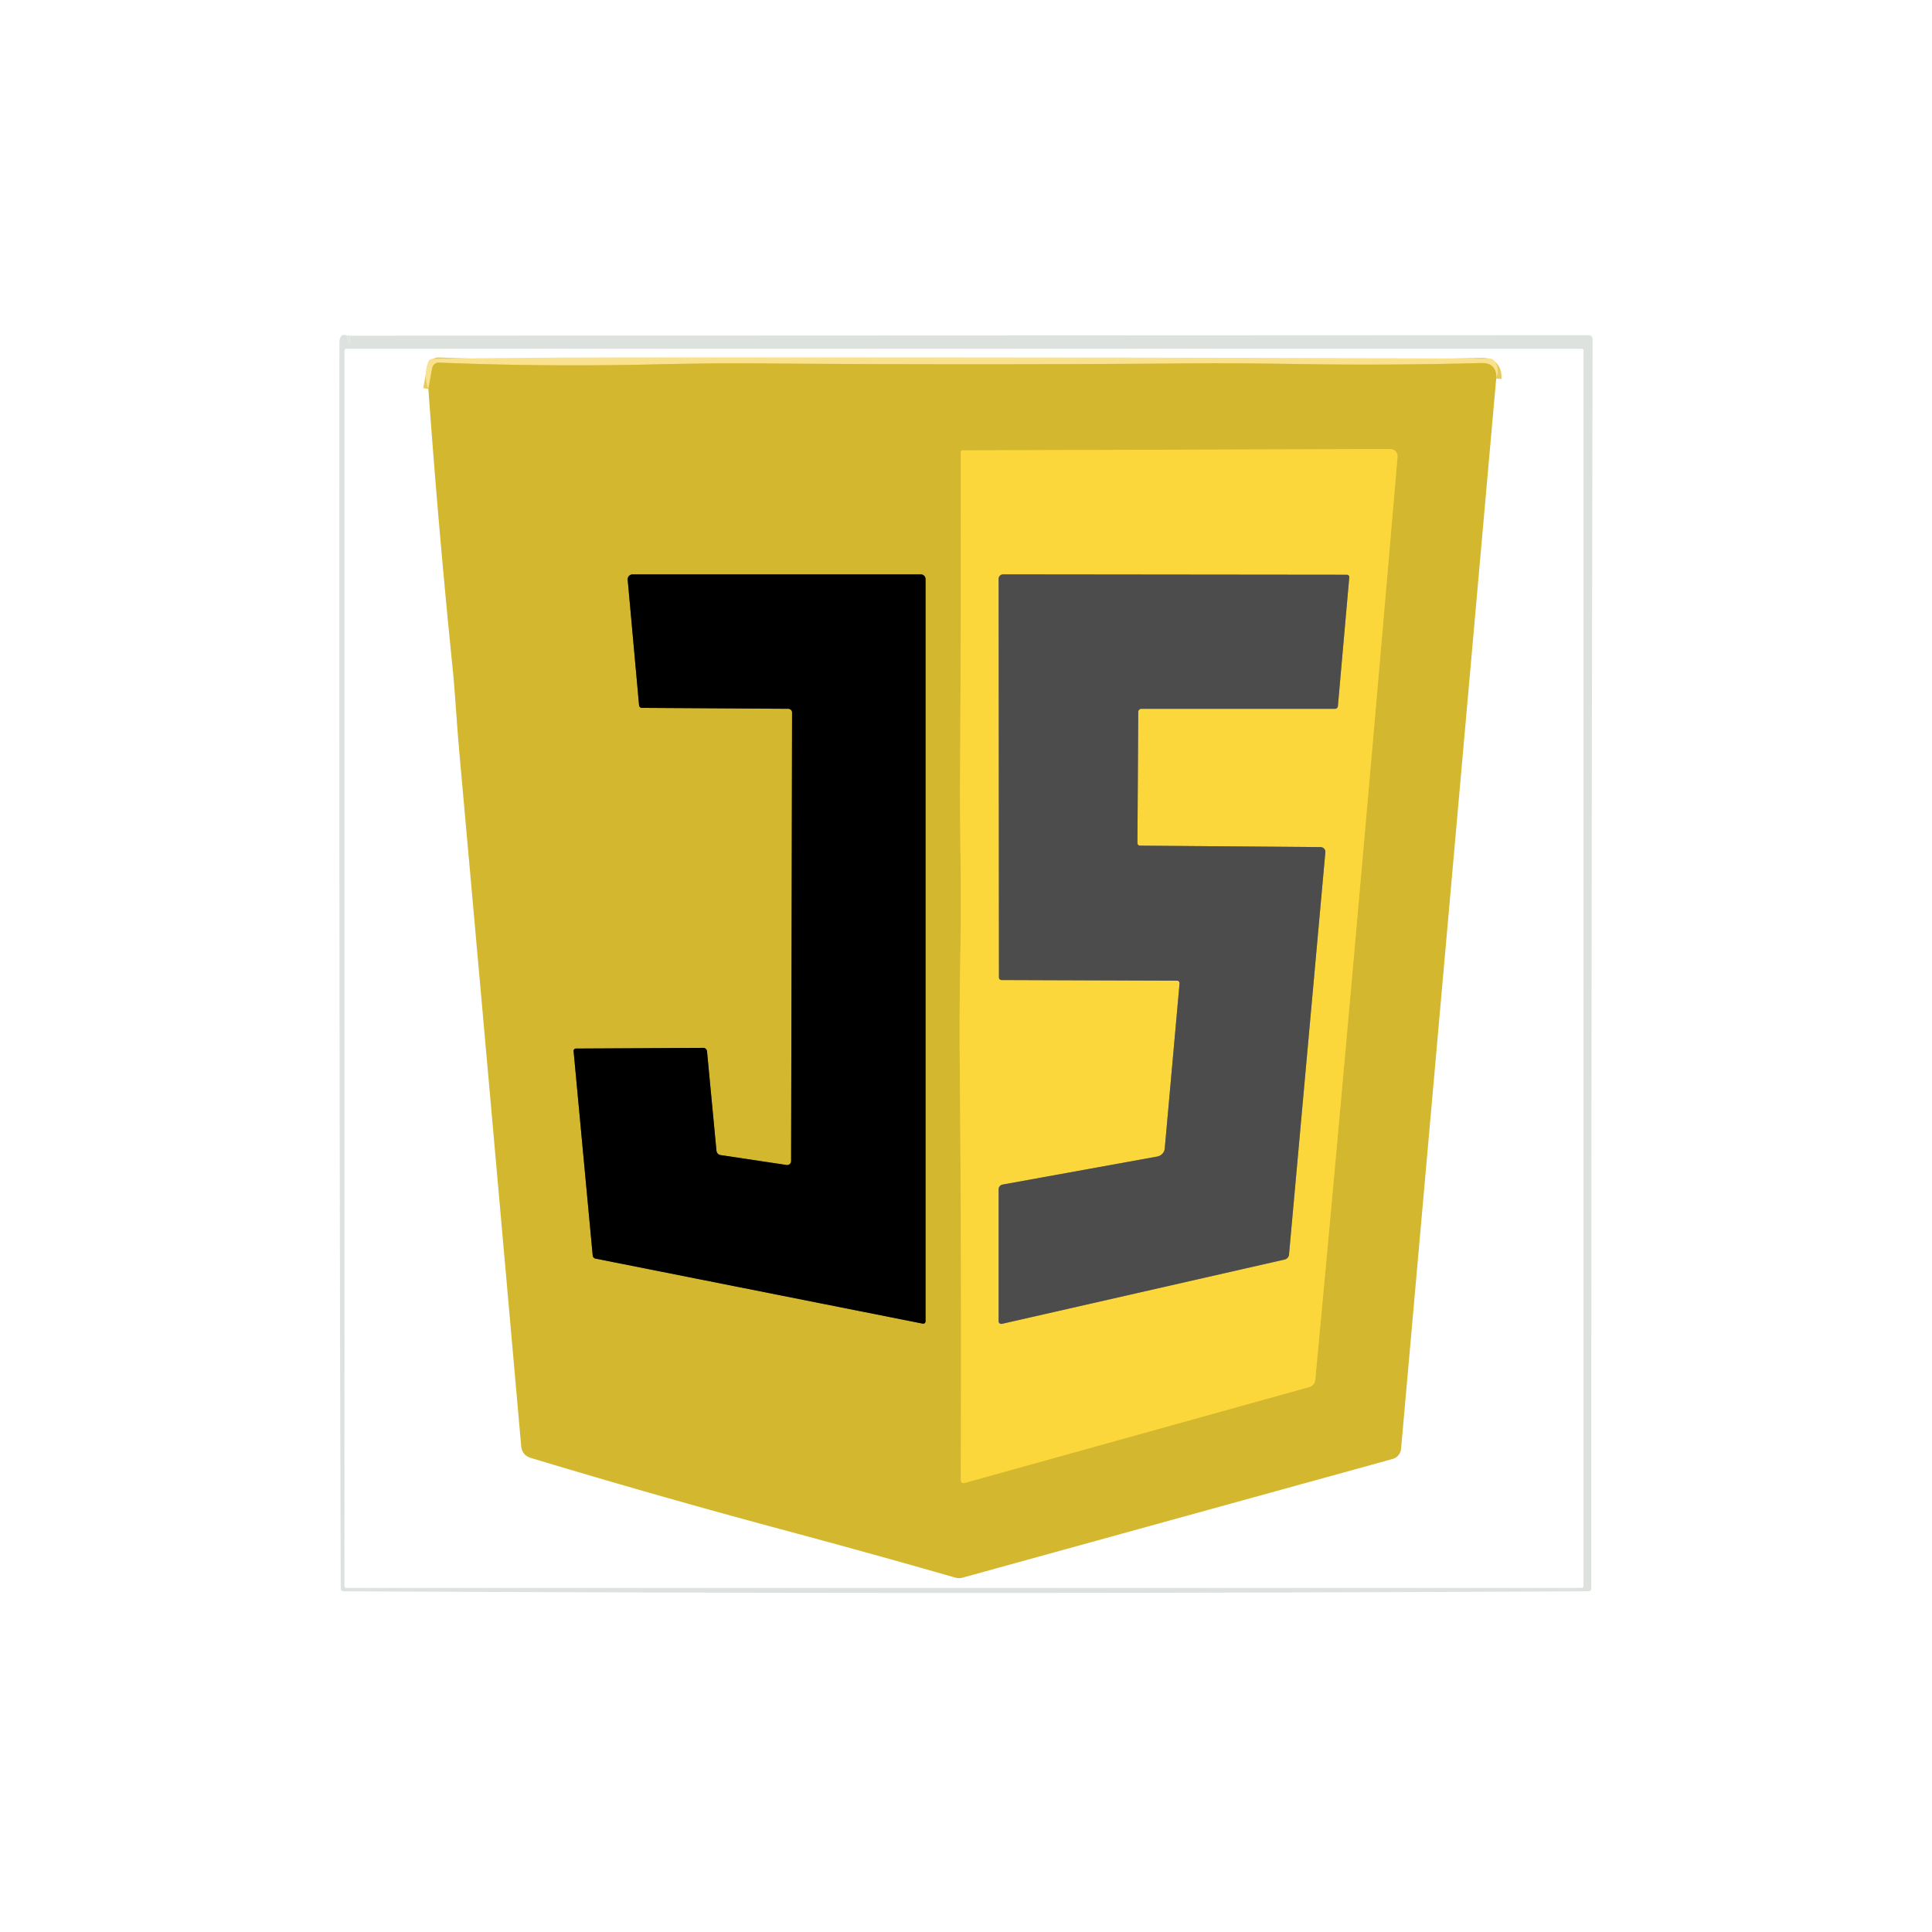 <?xml version="1.0" encoding="UTF-8" standalone="no"?>
<!DOCTYPE svg PUBLIC "-//W3C//DTD SVG 1.1//EN" "http://www.w3.org/Graphics/SVG/1.1/DTD/svg11.dtd">
<svg xmlns="http://www.w3.org/2000/svg" version="1.1" viewBox="0 0 370 370">
<g stroke-width="2.00" fill="none" stroke-linecap="butt">
<path stroke="#e6cc5f" vector-effect="non-scaling-stroke" d="
  M 286.54 72.50
  Q 286.67 70.95 285.73 70.10
  Q 285.07 69.49 283.58 69.53
  Q 266.03 70.00 248.49 69.72
  Q 236.41 69.53 228.50 69.59
  Q 186.38 69.95 144.26 69.59
  Q 136.58 69.53 124.25 69.81
  Q 104.53 70.26 84.04 69.45
  A 1.25 1.24 -83.9 0 0 82.77 70.48
  L 82.04 74.50"
/>
<path stroke="#e7c735" vector-effect="non-scaling-stroke" d="
  M 256.22 217.33
  Q 262.11 152.15 267.64 87.49
  A 1.37 1.37 -87.5 0 0 266.28 86.00
  L 184.25 86.25
  A 0.25 0.25 0.0 0 0 184.00 86.50
  Q 184.05 118.11 183.86 149.73
  Q 183.83 154.81 183.97 165.64
  Q 184.06 173.61 183.94 181.57
  Q 183.72 194.76 183.79 201.55
  Q 184.16 242.62 184.00 283.48
  A 0.55 0.55 82.0 0 0 184.70 284.01
  L 250.77 265.63
  A 1.52 1.52 -5.0 0 0 251.88 264.31
  Q 254.15 240.17 256.22 217.33"
/>
<path stroke="#6a5c18" vector-effect="non-scaling-stroke" d="
  M 151.69 136.46
  L 151.51 222.37
  A 0.76 0.75 -85.4 0 1 150.65 223.11
  L 138.00 221.21
  A 0.94 0.93 -88.4 0 1 137.21 220.37
  L 135.40 201.33
  A 0.72 0.71 87.4 0 0 134.69 200.68
  L 110.32 200.81
  A 0.47 0.44 -2.8 0 0 109.85 201.30
  L 113.51 240.44
  A 0.69 0.66 3.5 0 0 114.06 241.04
  L 176.71 253.49
  A 0.45 0.45 5.8 0 0 177.25 253.05
  L 177.25 110.91
  A 0.91 0.91 0.0 0 0 176.34 110.00
  L 121.15 110.00
  A 0.95 0.94 87.5 0 0 120.21 111.03
  L 122.39 135.07
  A 0.54 0.54 87.7 0 0 122.93 135.57
  L 150.96 135.74
  A 0.73 0.72 0.0 0 1 151.69 136.46"
/>
<path stroke="#a49244" vector-effect="non-scaling-stroke" d="
  M 217.83 161.44
  L 217.99 136.33
  A 0.59 0.57 -89.5 0 1 218.56 135.75
  L 255.65 135.75
  A 0.57 0.56 2.2 0 0 256.22 135.23
  L 258.40 110.56
  A 0.47 0.44 2.8 0 0 257.93 110.07
  L 192.11 110.00
  A 0.86 0.85 0.0 0 0 191.25 110.85
  L 191.31 187.19
  A 0.50 0.50 0.0 0 0 191.81 187.69
  L 225.43 187.81
  A 0.47 0.46 2.8 0 1 225.90 188.32
  L 223.06 219.97
  A 1.76 1.70 -2.8 0 1 221.63 221.49
  L 192.00 226.86
  A 0.93 0.92 84.8 0 0 191.25 227.77
  L 191.25 253.03
  A 0.52 0.51 -6.3 0 0 191.88 253.53
  L 246.03 241.21
  A 1.07 1.07 86.3 0 0 246.86 240.26
  L 253.82 163.22
  A 0.93 0.91 2.8 0 0 252.90 162.23
  L 218.31 161.95
  A 0.50 0.48 -89.4 0 1 217.83 161.44"
/>
</g>
<path fill="#dde1de" fill-opacity="0.980" d="
  M 66.50 64.29
  Q 66.93 67.79 67.00 64.29
  L 304.27 64.19
  A 0.73 0.73 0.6 0 1 305.00 64.92
  Q 305.00 66.25 305.00 68.00
  Q 304.75 185.87 304.75 304.23
  A 0.52 0.52 0.0 0 1 304.23 304.75
  Q 185.13 305.37 65.75 304.75
  A 0.50 0.50 0.0 0 1 65.25 304.25
  Q 64.90 185.00 65.00 65.75
  Q 65.00 63.65 66.50 64.29
  Z
  M 303.25 67.14
  A 0.34 0.34 0.0 0 0 302.91 66.80
  L 66.31 66.80
  A 0.34 0.34 0.0 0 0 65.97 67.14
  L 65.97 303.76
  A 0.34 0.34 0.0 0 0 66.31 304.10
  L 302.91 304.10
  A 0.34 0.34 0.0 0 0 303.25 303.76
  L 303.25 67.14
  Z"
/>
<path fill="#dde1de" fill-opacity="0.980" d="
  M 66.50 64.29
  Q 66.75 64.21 67.00 64.29
  Q 66.93 67.79 66.50 64.29
  Z"
/>
<path fill="#f9e18f" fill-opacity="0.996" d="
  M 286.54 72.50
  Q 286.67 70.95 285.73 70.10
  Q 285.07 69.49 283.58 69.53
  Q 266.03 70.00 248.49 69.72
  Q 236.41 69.53 228.50 69.59
  Q 186.38 69.95 144.26 69.59
  Q 136.58 69.53 124.25 69.81
  Q 104.53 70.26 84.04 69.45
  A 1.25 1.24 -83.9 0 0 82.77 70.48
  L 82.04 74.50
  Q 81.04 71.76 82.05 69.21
  A 0.79 0.74 9.3 0 1 82.76 68.74
  Q 99.90 68.45 126.56 68.44
  Q 223.77 68.41 285.32 68.69
  A 1.10 0.94 -16.4 0 1 286.14 69.06
  Q 287.31 70.54 286.54 72.50
  Z"
/>
<path fill="#d3b72f" d="
  M 286.54 72.50
  L 268.32 277.47
  A 2.22 2.22 84.9 0 1 266.70 279.41
  L 184.34 302.14
  A 2.53 2.53 -0.0 0 1 182.98 302.14
  Q 166.73 297.48 150.89 293.23
  Q 125.93 286.54 101.66 279.21
  Q 99.97 278.69 99.81 276.92
  Q 94.05 211.75 88.25 147.25
  Q 87.74 141.59 87.49 138.09
  Q 86.97 130.86 86.78 128.93
  Q 84.00 101.75 82.04 74.50
  L 82.77 70.48
  A 1.25 1.24 -83.9 0 1 84.04 69.45
  Q 104.53 70.26 124.25 69.81
  Q 136.58 69.53 144.26 69.59
  Q 186.38 69.95 228.50 69.59
  Q 236.41 69.53 248.49 69.72
  Q 266.03 70.00 283.58 69.53
  Q 285.07 69.49 285.73 70.10
  Q 286.67 70.95 286.54 72.50
  Z
  M 256.22 217.33
  Q 262.11 152.15 267.64 87.49
  A 1.37 1.37 -87.5 0 0 266.28 86.00
  L 184.25 86.25
  A 0.25 0.25 0.0 0 0 184.00 86.50
  Q 184.05 118.11 183.86 149.73
  Q 183.83 154.81 183.97 165.64
  Q 184.06 173.61 183.94 181.57
  Q 183.72 194.76 183.79 201.55
  Q 184.16 242.62 184.00 283.48
  A 0.55 0.55 82.0 0 0 184.70 284.01
  L 250.77 265.63
  A 1.52 1.52 -5.0 0 0 251.88 264.31
  Q 254.15 240.17 256.22 217.33
  Z
  M 151.69 136.46
  L 151.51 222.37
  A 0.76 0.75 -85.4 0 1 150.65 223.11
  L 138.00 221.21
  A 0.94 0.93 -88.4 0 1 137.21 220.37
  L 135.40 201.33
  A 0.72 0.71 87.4 0 0 134.69 200.68
  L 110.32 200.81
  A 0.47 0.44 -2.8 0 0 109.85 201.30
  L 113.51 240.44
  A 0.69 0.66 3.5 0 0 114.06 241.04
  L 176.71 253.49
  A 0.45 0.45 5.8 0 0 177.25 253.05
  L 177.25 110.91
  A 0.91 0.91 0.0 0 0 176.34 110.00
  L 121.15 110.00
  A 0.95 0.94 87.5 0 0 120.21 111.03
  L 122.39 135.07
  A 0.54 0.54 87.7 0 0 122.93 135.57
  L 150.96 135.74
  A 0.73 0.72 0.0 0 1 151.69 136.46
  Z"
/>
<path fill="#fbd73b" d="
  M 256.22 217.33
  Q 254.15 240.17 251.88 264.31
  A 1.52 1.52 -5.0 0 1 250.77 265.63
  L 184.70 284.01
  A 0.55 0.55 82.0 0 1 184.00 283.48
  Q 184.16 242.62 183.79 201.55
  Q 183.72 194.76 183.94 181.57
  Q 184.06 173.61 183.97 165.64
  Q 183.83 154.81 183.86 149.73
  Q 184.05 118.11 184.00 86.50
  A 0.25 0.25 0.0 0 1 184.25 86.25
  L 266.28 86.00
  A 1.37 1.37 -87.5 0 1 267.64 87.49
  Q 262.11 152.15 256.22 217.33
  Z
  M 217.83 161.44
  L 217.99 136.33
  A 0.59 0.57 -89.5 0 1 218.56 135.75
  L 255.65 135.75
  A 0.57 0.56 2.2 0 0 256.22 135.23
  L 258.40 110.56
  A 0.47 0.44 2.8 0 0 257.93 110.07
  L 192.11 110.00
  A 0.86 0.85 0.0 0 0 191.25 110.85
  L 191.31 187.19
  A 0.50 0.50 0.0 0 0 191.81 187.69
  L 225.43 187.81
  A 0.47 0.46 2.8 0 1 225.90 188.32
  L 223.06 219.97
  A 1.76 1.70 -2.8 0 1 221.63 221.49
  L 192.00 226.86
  A 0.93 0.92 84.8 0 0 191.25 227.77
  L 191.25 253.03
  A 0.52 0.51 -6.3 0 0 191.88 253.53
  L 246.03 241.21
  A 1.07 1.07 86.3 0 0 246.86 240.26
  L 253.82 163.22
  A 0.93 0.91 2.8 0 0 252.90 162.23
  L 218.31 161.95
  A 0.50 0.48 -89.4 0 1 217.83 161.44
  Z"
/>
<path fill="#000000" d="
  M 151.69 136.46
  A 0.73 0.72 0.0 0 0 150.96 135.74
  L 122.93 135.57
  A 0.54 0.54 87.7 0 1 122.39 135.07
  L 120.21 111.03
  A 0.95 0.94 87.5 0 1 121.15 110.00
  L 176.34 110.00
  A 0.91 0.91 0.0 0 1 177.25 110.91
  L 177.25 253.05
  A 0.45 0.45 5.8 0 1 176.71 253.49
  L 114.06 241.04
  A 0.69 0.66 3.5 0 1 113.51 240.44
  L 109.85 201.30
  A 0.47 0.44 -2.8 0 1 110.32 200.81
  L 134.69 200.68
  A 0.72 0.71 87.4 0 1 135.40 201.33
  L 137.21 220.37
  A 0.94 0.93 -88.4 0 0 138.00 221.21
  L 150.65 223.11
  A 0.76 0.75 -85.4 0 0 151.51 222.37
  L 151.69 136.46
  Z"
/>
<path fill="#4c4c4c" d="
  M 218.31 161.95
  L 252.90 162.23
  A 0.93 0.91 2.8 0 1 253.82 163.22
  L 246.86 240.26
  A 1.07 1.07 86.3 0 1 246.03 241.21
  L 191.88 253.53
  A 0.52 0.51 -6.3 0 1 191.25 253.03
  L 191.25 227.77
  A 0.93 0.92 84.8 0 1 192.00 226.86
  L 221.63 221.49
  A 1.76 1.70 -2.8 0 0 223.06 219.97
  L 225.90 188.32
  A 0.47 0.46 2.8 0 0 225.43 187.81
  L 191.81 187.69
  A 0.50 0.50 0.0 0 1 191.31 187.19
  L 191.25 110.85
  A 0.86 0.85 -0.0 0 1 192.11 110.00
  L 257.93 110.07
  A 0.47 0.44 2.8 0 1 258.40 110.56
  L 256.22 135.23
  A 0.57 0.56 2.2 0 1 255.65 135.75
  L 218.56 135.75
  A 0.59 0.57 -89.5 0 0 217.99 136.33
  L 217.83 161.44
  A 0.50 0.48 -89.4 0 0 218.31 161.95
  Z"
/>
</svg>
